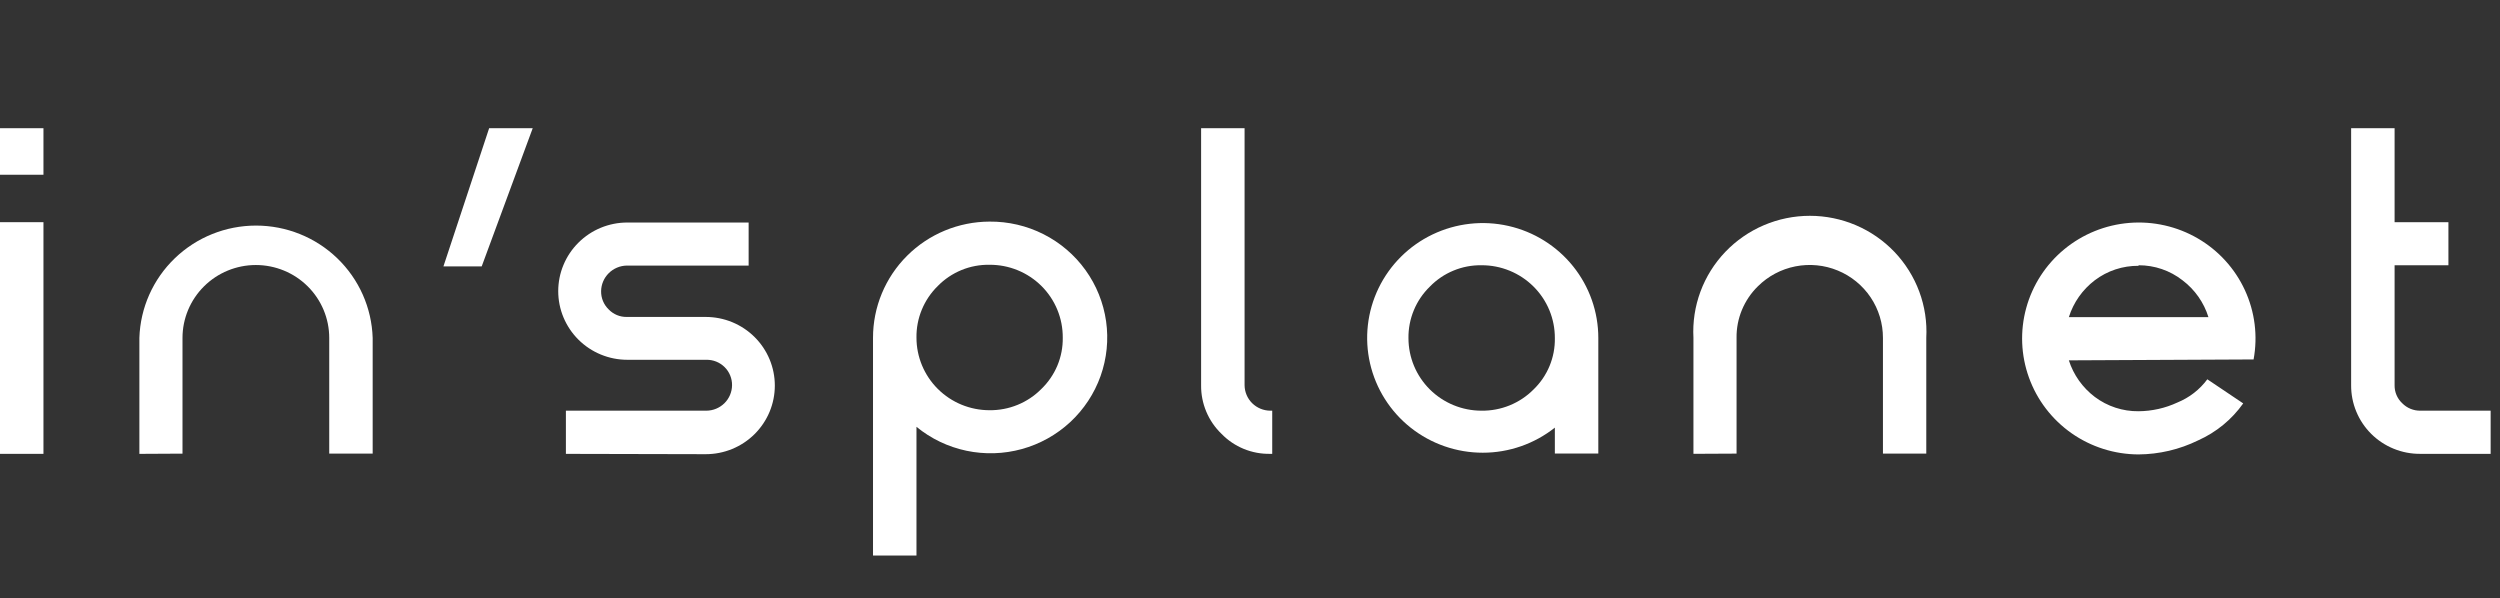 <svg width="117" height="28" viewBox="0 0 117 28" fill="none" xmlns="http://www.w3.org/2000/svg">
<rect x="0" y="0" width="117" height="28" fill="#333333" stroke="none"/>
<path d="M0 10.398H2.034V21.24H0V10.398ZM0 6H2.034V8.178H0V6Z" fill="white"/>
<path d="M6.523 21.241V15.814C6.567 14.405 7.162 13.068 8.181 12.087C9.2 11.105 10.563 10.557 11.982 10.557C13.402 10.557 14.765 11.105 15.784 12.087C16.803 13.068 17.397 14.405 17.441 15.814V21.23H15.408V15.814C15.408 14.91 15.046 14.042 14.402 13.402C13.758 12.762 12.885 12.403 11.974 12.403C11.064 12.403 10.191 12.762 9.547 13.402C8.903 14.042 8.541 14.91 8.541 15.814V21.23L6.523 21.241Z" fill="white"/>
<path d="M26.484 21.241V19.22H33.055C33.373 19.219 33.678 19.093 33.904 18.87C34.129 18.647 34.257 18.345 34.26 18.029C34.262 17.871 34.232 17.715 34.172 17.569C34.112 17.423 34.024 17.291 33.911 17.18C33.799 17.069 33.665 16.981 33.518 16.922C33.371 16.864 33.214 16.835 33.055 16.838H29.358C28.5 16.838 27.678 16.499 27.072 15.897C26.466 15.294 26.125 14.478 26.125 13.626C26.125 12.774 26.466 11.957 27.072 11.355C27.678 10.752 28.5 10.414 29.358 10.414H35.036V12.429H29.331C29.014 12.435 28.712 12.563 28.488 12.786C28.264 13.009 28.136 13.311 28.132 13.626C28.129 13.785 28.159 13.943 28.22 14.09C28.281 14.237 28.371 14.37 28.486 14.481C28.595 14.595 28.726 14.684 28.872 14.745C29.017 14.806 29.174 14.835 29.331 14.833H33.029C33.453 14.833 33.874 14.916 34.266 15.077C34.658 15.239 35.015 15.475 35.315 15.774C35.615 16.072 35.853 16.426 36.016 16.816C36.178 17.205 36.262 17.623 36.262 18.045C36.262 18.466 36.178 18.884 36.016 19.274C35.853 19.663 35.615 20.017 35.315 20.316C35.015 20.614 34.658 20.851 34.266 21.012C33.874 21.173 33.453 21.256 33.029 21.256L26.484 21.241Z" fill="white"/>
<path d="M46.309 10.371C47.186 10.363 48.053 10.565 48.835 10.96C49.617 11.355 50.292 11.931 50.802 12.641C51.312 13.35 51.642 14.171 51.765 15.034C51.888 15.898 51.799 16.777 51.507 17.599C51.214 18.421 50.726 19.161 50.085 19.756C49.443 20.35 48.667 20.783 47.821 21.016C46.976 21.249 46.086 21.276 45.228 21.095C44.37 20.914 43.568 20.53 42.891 19.975V26H40.857V15.813C40.855 14.374 41.427 12.992 42.449 11.972C43.471 10.951 44.86 10.376 46.309 10.371ZM46.309 19.198C46.76 19.203 47.208 19.118 47.626 18.946C48.044 18.775 48.422 18.521 48.738 18.201C49.06 17.89 49.315 17.517 49.487 17.105C49.659 16.692 49.744 16.249 49.737 15.803C49.74 15.354 49.654 14.91 49.483 14.495C49.312 14.08 49.06 13.702 48.741 13.385C48.422 13.068 48.043 12.816 47.625 12.646C47.208 12.475 46.76 12.389 46.309 12.392C45.859 12.384 45.412 12.468 44.996 12.639C44.58 12.81 44.203 13.063 43.889 13.384C43.567 13.699 43.313 14.076 43.141 14.492C42.969 14.908 42.884 15.354 42.891 15.803C42.891 16.703 43.251 17.567 43.892 18.204C44.533 18.841 45.402 19.198 46.309 19.198Z" fill="white"/>
<path d="M59.54 21.24H59.445C59.021 21.248 58.6 21.169 58.209 21.009C57.817 20.848 57.463 20.609 57.169 20.306C56.861 20.011 56.618 19.657 56.454 19.265C56.289 18.874 56.207 18.453 56.212 18.028V6H58.246V18.028C58.249 18.343 58.376 18.645 58.6 18.868C58.825 19.09 59.128 19.217 59.445 19.22H59.54V21.24Z" fill="white"/>
<path d="M74.801 21.225H72.767V20.013C71.81 20.772 70.621 21.187 69.395 21.187C68.17 21.188 66.98 20.775 66.022 20.017C65.063 19.258 64.392 18.198 64.119 17.011C63.846 15.824 63.987 14.58 64.518 13.483C65.05 12.386 65.94 11.501 67.044 10.972C68.149 10.444 69.401 10.303 70.595 10.574C71.79 10.845 72.857 11.511 73.621 12.463C74.385 13.415 74.801 14.597 74.801 15.814V21.225ZM69.334 19.22C69.786 19.226 70.235 19.141 70.653 18.971C71.072 18.8 71.451 18.548 71.769 18.228C72.092 17.917 72.347 17.543 72.519 17.129C72.69 16.716 72.775 16.272 72.767 15.825C72.769 15.376 72.682 14.932 72.51 14.517C72.338 14.102 72.086 13.725 71.766 13.408C71.447 13.091 71.068 12.84 70.65 12.669C70.233 12.498 69.785 12.411 69.334 12.414C68.884 12.407 68.438 12.492 68.023 12.664C67.608 12.835 67.233 13.089 66.92 13.411C66.597 13.724 66.341 14.1 66.169 14.515C65.996 14.93 65.91 15.376 65.916 15.825C65.916 16.725 66.276 17.589 66.917 18.226C67.558 18.862 68.428 19.22 69.334 19.22Z" fill="white"/>
<path d="M79.253 21.239V15.813C79.213 15.077 79.325 14.341 79.58 13.65C79.836 12.959 80.231 12.327 80.741 11.792C81.251 11.258 81.865 10.832 82.546 10.541C83.227 10.25 83.96 10.1 84.702 10.1C85.443 10.1 86.177 10.25 86.858 10.541C87.539 10.832 88.153 11.258 88.663 11.792C89.172 12.327 89.567 12.959 89.823 13.65C90.079 14.341 90.19 15.077 90.15 15.813V21.229H88.122V15.813C88.123 15.139 87.923 14.479 87.547 13.918C87.17 13.357 86.635 12.919 86.008 12.661C85.382 12.402 84.692 12.335 84.026 12.466C83.36 12.597 82.749 12.922 82.269 13.399C81.948 13.713 81.694 14.09 81.522 14.504C81.35 14.919 81.265 15.364 81.271 15.813V21.229L79.253 21.239Z" fill="white"/>
<path d="M96.822 16.864C97.04 17.544 97.464 18.142 98.036 18.575C98.625 19.018 99.347 19.255 100.086 19.246C100.714 19.241 101.334 19.102 101.903 18.837C102.461 18.61 102.945 18.234 103.303 17.751L104.982 18.879C104.448 19.635 103.718 20.233 102.87 20.611C102.002 21.036 101.048 21.261 100.081 21.267C98.959 21.264 97.865 20.917 96.948 20.275C96.032 19.632 95.336 18.725 94.957 17.676C94.577 16.627 94.532 15.487 94.828 14.412C95.123 13.337 95.744 12.378 96.607 11.666C97.471 10.954 98.533 10.523 99.651 10.432C100.77 10.341 101.889 10.595 102.857 11.158C103.825 11.721 104.595 12.567 105.062 13.581C105.529 14.594 105.671 15.726 105.468 16.822L96.822 16.864ZM100.086 12.44C99.346 12.433 98.625 12.671 98.036 13.117C97.462 13.554 97.037 14.157 96.822 14.843H103.355C103.142 14.156 102.717 13.552 102.141 13.117C101.555 12.659 100.831 12.412 100.086 12.414V12.44Z" fill="white"/>
<path d="M116.562 19.22V21.24H113.266C112.84 21.243 112.419 21.162 112.025 21.001C111.632 20.841 111.274 20.604 110.974 20.306C110.673 20.007 110.435 19.652 110.274 19.261C110.112 18.87 110.03 18.451 110.033 18.028V6H112.067V10.398H114.586V12.413H112.067V18.028C112.064 18.185 112.094 18.34 112.155 18.485C112.216 18.63 112.306 18.76 112.421 18.868C112.532 18.982 112.666 19.073 112.814 19.133C112.962 19.194 113.121 19.223 113.282 19.22H116.562Z" fill="white"/>
<path d="M22.544 12.466H20.753L22.892 6H24.931L22.544 12.466Z" fill="white"/>
</svg>
